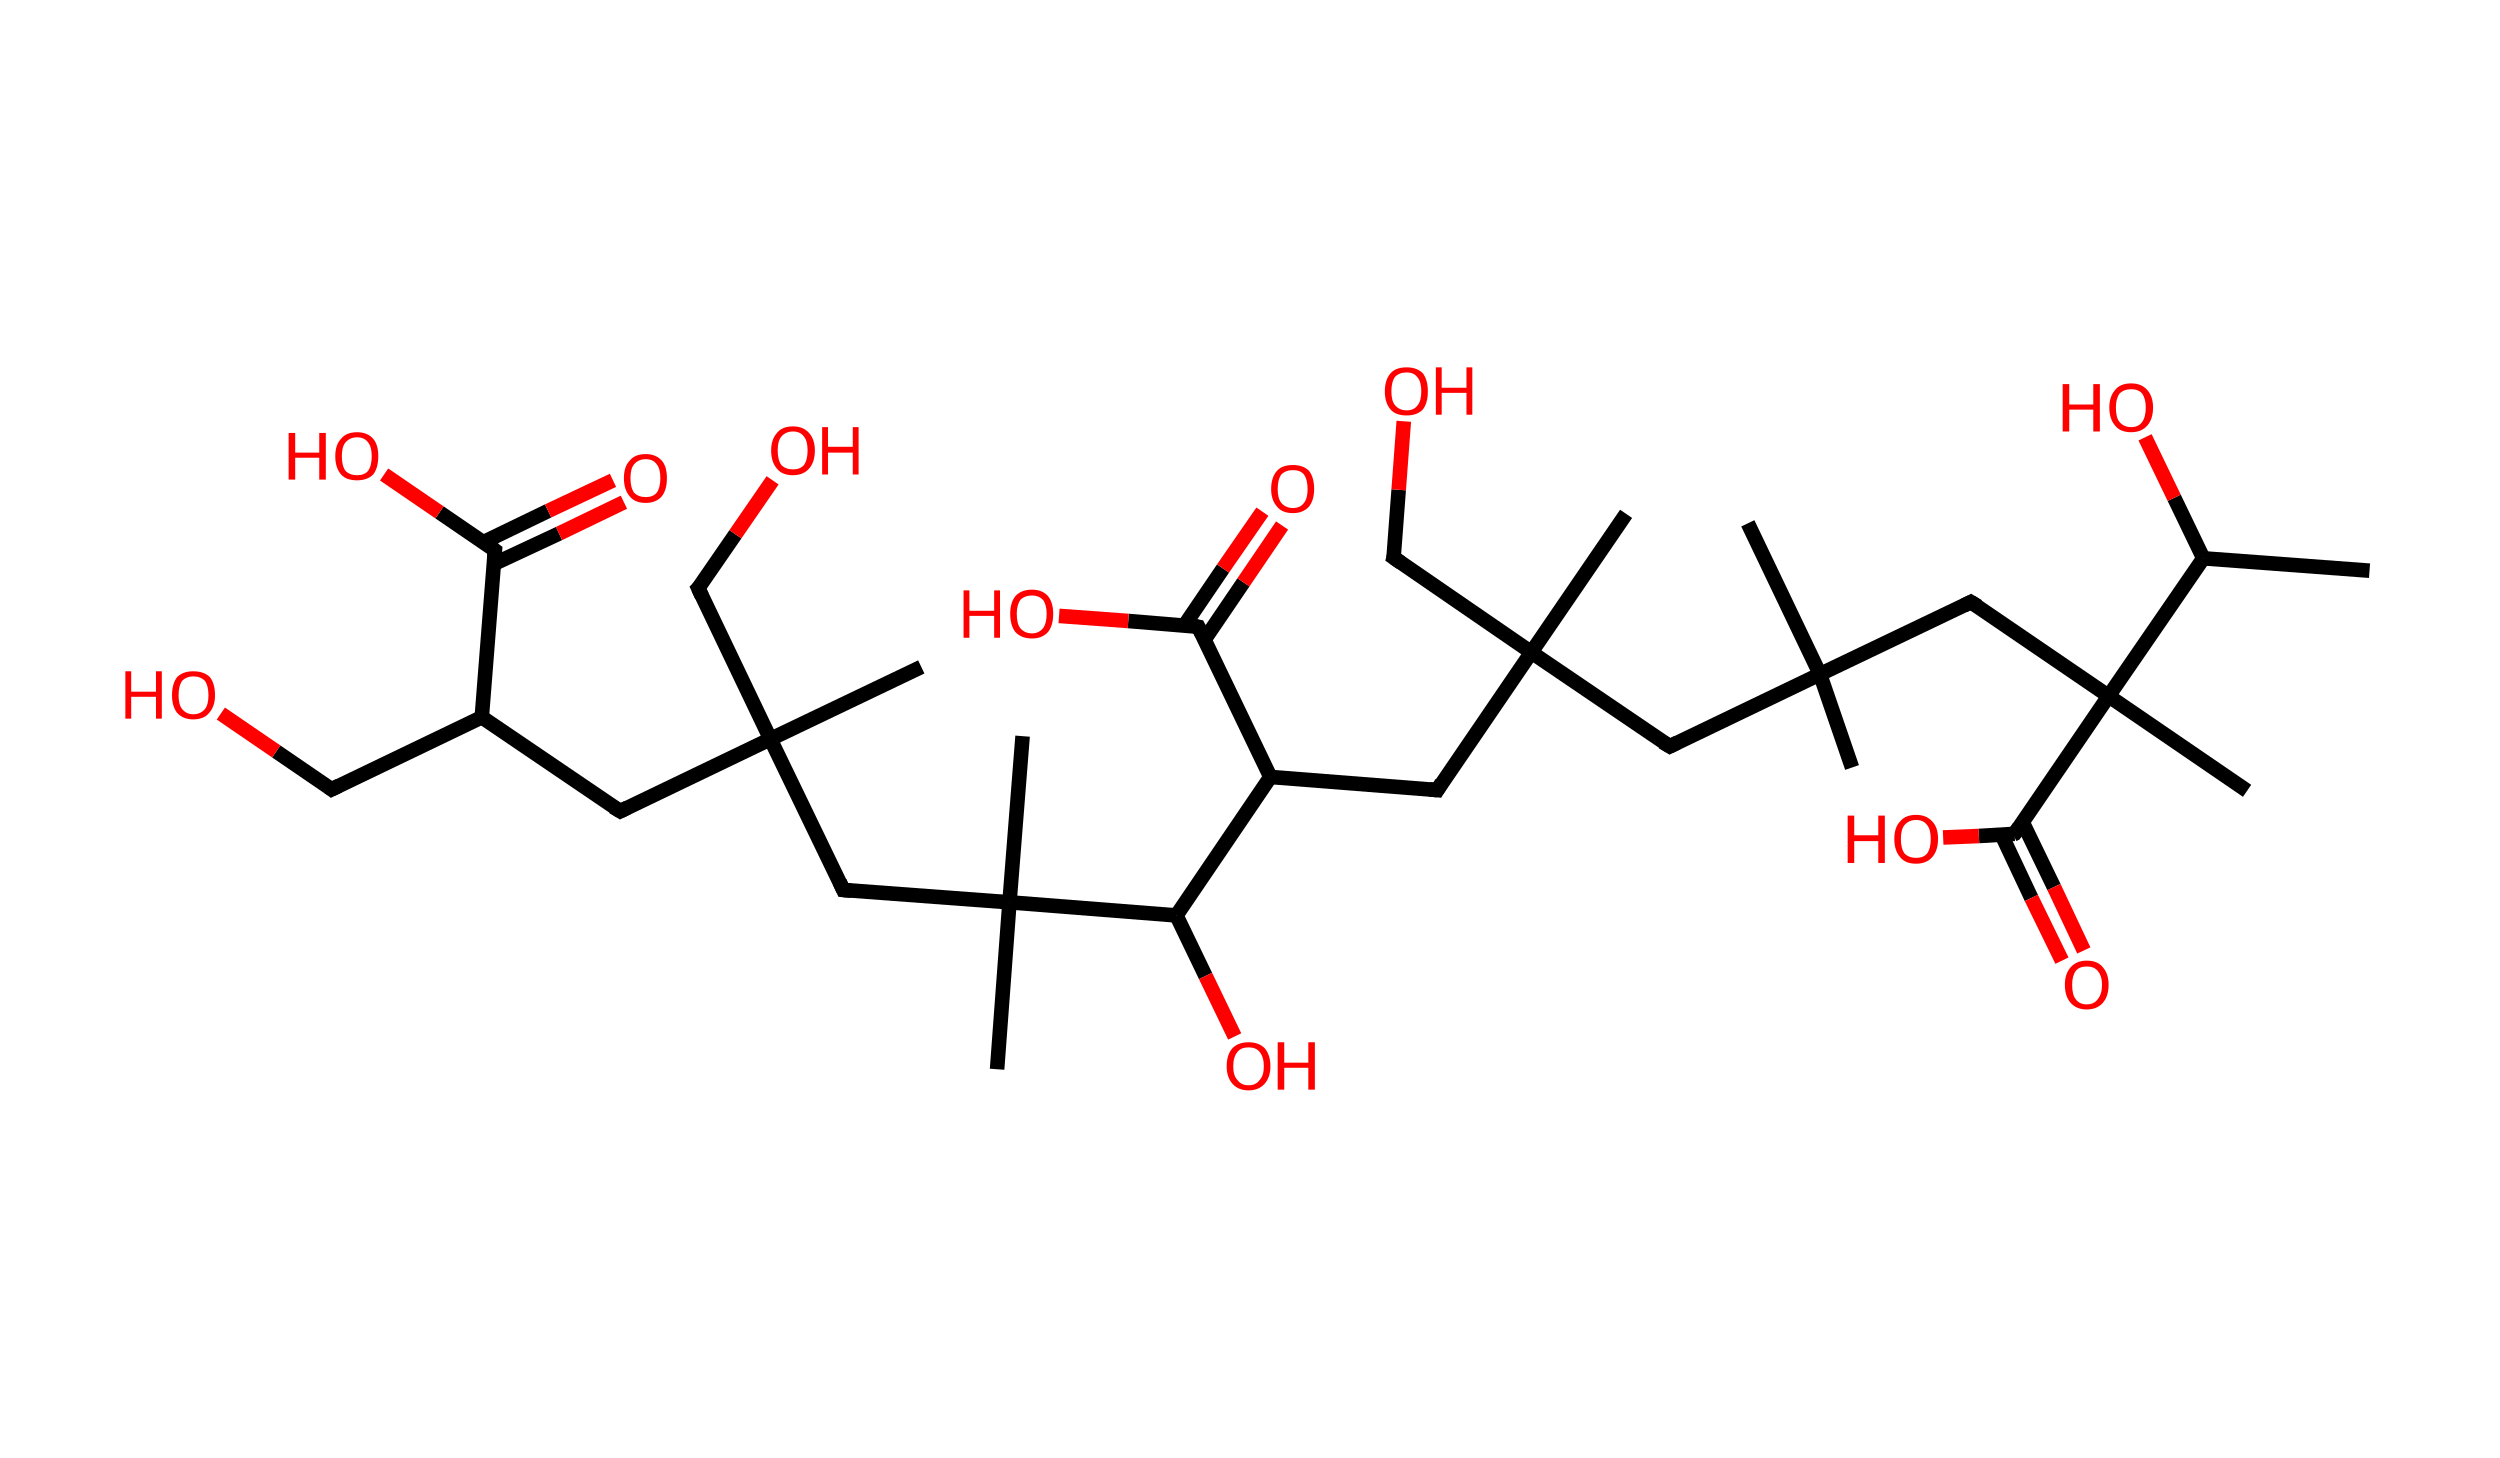 <?xml version='1.0' encoding='ASCII' standalone='yes'?>
<svg xmlns="http://www.w3.org/2000/svg" xmlns:rdkit="http://www.rdkit.org/xml" xmlns:xlink="http://www.w3.org/1999/xlink" version="1.1" baseProfile="full" xml:space="preserve" width="343px" height="200px" viewBox="0 0 343 200">
<!-- END OF HEADER -->
<rect style="opacity:1.0;fill:#FFFFFF;stroke:none" width="343.0" height="200.0" x="0.0" y="0.0"> </rect>
<path class="bond-0 atom-0 atom-1" d="M 325.1,78.3 L 302.3,76.6" style="fill:none;fill-rule:evenodd;stroke:#000000;stroke-width:2.0px;stroke-linecap:butt;stroke-linejoin:miter;stroke-opacity:1"/>
<path class="bond-1 atom-1 atom-2" d="M 302.3,76.6 L 298.3,68.3" style="fill:none;fill-rule:evenodd;stroke:#000000;stroke-width:2.0px;stroke-linecap:butt;stroke-linejoin:miter;stroke-opacity:1"/>
<path class="bond-1 atom-1 atom-2" d="M 298.3,68.3 L 294.3,60.0" style="fill:none;fill-rule:evenodd;stroke:#FF0000;stroke-width:2.0px;stroke-linecap:butt;stroke-linejoin:miter;stroke-opacity:1"/>
<path class="bond-2 atom-1 atom-3" d="M 302.3,76.6 L 289.3,95.5" style="fill:none;fill-rule:evenodd;stroke:#000000;stroke-width:2.0px;stroke-linecap:butt;stroke-linejoin:miter;stroke-opacity:1"/>
<path class="bond-3 atom-3 atom-4" d="M 289.3,95.5 L 308.3,108.5" style="fill:none;fill-rule:evenodd;stroke:#000000;stroke-width:2.0px;stroke-linecap:butt;stroke-linejoin:miter;stroke-opacity:1"/>
<path class="bond-4 atom-3 atom-5" d="M 289.3,95.5 L 270.4,82.6" style="fill:none;fill-rule:evenodd;stroke:#000000;stroke-width:2.0px;stroke-linecap:butt;stroke-linejoin:miter;stroke-opacity:1"/>
<path class="bond-5 atom-5 atom-6" d="M 270.4,82.6 L 249.7,92.5" style="fill:none;fill-rule:evenodd;stroke:#000000;stroke-width:2.0px;stroke-linecap:butt;stroke-linejoin:miter;stroke-opacity:1"/>
<path class="bond-6 atom-6 atom-7" d="M 249.7,92.5 L 254.1,105.3" style="fill:none;fill-rule:evenodd;stroke:#000000;stroke-width:2.0px;stroke-linecap:butt;stroke-linejoin:miter;stroke-opacity:1"/>
<path class="bond-7 atom-6 atom-8" d="M 249.7,92.5 L 239.8,71.8" style="fill:none;fill-rule:evenodd;stroke:#000000;stroke-width:2.0px;stroke-linecap:butt;stroke-linejoin:miter;stroke-opacity:1"/>
<path class="bond-8 atom-6 atom-9" d="M 249.7,92.5 L 229.1,102.4" style="fill:none;fill-rule:evenodd;stroke:#000000;stroke-width:2.0px;stroke-linecap:butt;stroke-linejoin:miter;stroke-opacity:1"/>
<path class="bond-9 atom-9 atom-10" d="M 229.1,102.4 L 210.1,89.5" style="fill:none;fill-rule:evenodd;stroke:#000000;stroke-width:2.0px;stroke-linecap:butt;stroke-linejoin:miter;stroke-opacity:1"/>
<path class="bond-10 atom-10 atom-11" d="M 210.1,89.5 L 223.1,70.5" style="fill:none;fill-rule:evenodd;stroke:#000000;stroke-width:2.0px;stroke-linecap:butt;stroke-linejoin:miter;stroke-opacity:1"/>
<path class="bond-11 atom-10 atom-12" d="M 210.1,89.5 L 191.2,76.5" style="fill:none;fill-rule:evenodd;stroke:#000000;stroke-width:2.0px;stroke-linecap:butt;stroke-linejoin:miter;stroke-opacity:1"/>
<path class="bond-12 atom-12 atom-13" d="M 191.2,76.5 L 191.9,67.2" style="fill:none;fill-rule:evenodd;stroke:#000000;stroke-width:2.0px;stroke-linecap:butt;stroke-linejoin:miter;stroke-opacity:1"/>
<path class="bond-12 atom-12 atom-13" d="M 191.9,67.2 L 192.6,57.8" style="fill:none;fill-rule:evenodd;stroke:#FF0000;stroke-width:2.0px;stroke-linecap:butt;stroke-linejoin:miter;stroke-opacity:1"/>
<path class="bond-13 atom-10 atom-14" d="M 210.1,89.5 L 197.2,108.4" style="fill:none;fill-rule:evenodd;stroke:#000000;stroke-width:2.0px;stroke-linecap:butt;stroke-linejoin:miter;stroke-opacity:1"/>
<path class="bond-14 atom-14 atom-15" d="M 197.2,108.4 L 174.3,106.6" style="fill:none;fill-rule:evenodd;stroke:#000000;stroke-width:2.0px;stroke-linecap:butt;stroke-linejoin:miter;stroke-opacity:1"/>
<path class="bond-15 atom-15 atom-16" d="M 174.3,106.6 L 164.4,86.0" style="fill:none;fill-rule:evenodd;stroke:#000000;stroke-width:2.0px;stroke-linecap:butt;stroke-linejoin:miter;stroke-opacity:1"/>
<path class="bond-16 atom-16 atom-17" d="M 165.3,87.7 L 170.6,79.9" style="fill:none;fill-rule:evenodd;stroke:#000000;stroke-width:2.0px;stroke-linecap:butt;stroke-linejoin:miter;stroke-opacity:1"/>
<path class="bond-16 atom-16 atom-17" d="M 170.6,79.9 L 175.9,72.1" style="fill:none;fill-rule:evenodd;stroke:#FF0000;stroke-width:2.0px;stroke-linecap:butt;stroke-linejoin:miter;stroke-opacity:1"/>
<path class="bond-16 atom-16 atom-17" d="M 162.5,85.8 L 167.8,78.0" style="fill:none;fill-rule:evenodd;stroke:#000000;stroke-width:2.0px;stroke-linecap:butt;stroke-linejoin:miter;stroke-opacity:1"/>
<path class="bond-16 atom-16 atom-17" d="M 167.8,78.0 L 173.2,70.2" style="fill:none;fill-rule:evenodd;stroke:#FF0000;stroke-width:2.0px;stroke-linecap:butt;stroke-linejoin:miter;stroke-opacity:1"/>
<path class="bond-17 atom-16 atom-18" d="M 164.4,86.0 L 154.8,85.2" style="fill:none;fill-rule:evenodd;stroke:#000000;stroke-width:2.0px;stroke-linecap:butt;stroke-linejoin:miter;stroke-opacity:1"/>
<path class="bond-17 atom-16 atom-18" d="M 154.8,85.2 L 145.3,84.5" style="fill:none;fill-rule:evenodd;stroke:#FF0000;stroke-width:2.0px;stroke-linecap:butt;stroke-linejoin:miter;stroke-opacity:1"/>
<path class="bond-18 atom-15 atom-19" d="M 174.3,106.6 L 161.4,125.6" style="fill:none;fill-rule:evenodd;stroke:#000000;stroke-width:2.0px;stroke-linecap:butt;stroke-linejoin:miter;stroke-opacity:1"/>
<path class="bond-19 atom-19 atom-20" d="M 161.4,125.6 L 165.4,133.9" style="fill:none;fill-rule:evenodd;stroke:#000000;stroke-width:2.0px;stroke-linecap:butt;stroke-linejoin:miter;stroke-opacity:1"/>
<path class="bond-19 atom-19 atom-20" d="M 165.4,133.9 L 169.4,142.2" style="fill:none;fill-rule:evenodd;stroke:#FF0000;stroke-width:2.0px;stroke-linecap:butt;stroke-linejoin:miter;stroke-opacity:1"/>
<path class="bond-20 atom-19 atom-21" d="M 161.4,125.6 L 138.5,123.8" style="fill:none;fill-rule:evenodd;stroke:#000000;stroke-width:2.0px;stroke-linecap:butt;stroke-linejoin:miter;stroke-opacity:1"/>
<path class="bond-21 atom-21 atom-22" d="M 138.5,123.8 L 136.8,146.7" style="fill:none;fill-rule:evenodd;stroke:#000000;stroke-width:2.0px;stroke-linecap:butt;stroke-linejoin:miter;stroke-opacity:1"/>
<path class="bond-22 atom-21 atom-23" d="M 138.5,123.8 L 140.3,101.0" style="fill:none;fill-rule:evenodd;stroke:#000000;stroke-width:2.0px;stroke-linecap:butt;stroke-linejoin:miter;stroke-opacity:1"/>
<path class="bond-23 atom-21 atom-24" d="M 138.5,123.8 L 115.7,122.1" style="fill:none;fill-rule:evenodd;stroke:#000000;stroke-width:2.0px;stroke-linecap:butt;stroke-linejoin:miter;stroke-opacity:1"/>
<path class="bond-24 atom-24 atom-25" d="M 115.7,122.1 L 105.7,101.4" style="fill:none;fill-rule:evenodd;stroke:#000000;stroke-width:2.0px;stroke-linecap:butt;stroke-linejoin:miter;stroke-opacity:1"/>
<path class="bond-25 atom-25 atom-26" d="M 105.7,101.4 L 126.4,91.5" style="fill:none;fill-rule:evenodd;stroke:#000000;stroke-width:2.0px;stroke-linecap:butt;stroke-linejoin:miter;stroke-opacity:1"/>
<path class="bond-26 atom-25 atom-27" d="M 105.7,101.4 L 95.8,80.7" style="fill:none;fill-rule:evenodd;stroke:#000000;stroke-width:2.0px;stroke-linecap:butt;stroke-linejoin:miter;stroke-opacity:1"/>
<path class="bond-27 atom-27 atom-28" d="M 95.8,80.7 L 100.9,73.3" style="fill:none;fill-rule:evenodd;stroke:#000000;stroke-width:2.0px;stroke-linecap:butt;stroke-linejoin:miter;stroke-opacity:1"/>
<path class="bond-27 atom-27 atom-28" d="M 100.9,73.3 L 106.0,65.9" style="fill:none;fill-rule:evenodd;stroke:#FF0000;stroke-width:2.0px;stroke-linecap:butt;stroke-linejoin:miter;stroke-opacity:1"/>
<path class="bond-28 atom-25 atom-29" d="M 105.7,101.4 L 85.1,111.3" style="fill:none;fill-rule:evenodd;stroke:#000000;stroke-width:2.0px;stroke-linecap:butt;stroke-linejoin:miter;stroke-opacity:1"/>
<path class="bond-29 atom-29 atom-30" d="M 85.1,111.3 L 66.1,98.4" style="fill:none;fill-rule:evenodd;stroke:#000000;stroke-width:2.0px;stroke-linecap:butt;stroke-linejoin:miter;stroke-opacity:1"/>
<path class="bond-30 atom-30 atom-31" d="M 66.1,98.4 L 45.5,108.3" style="fill:none;fill-rule:evenodd;stroke:#000000;stroke-width:2.0px;stroke-linecap:butt;stroke-linejoin:miter;stroke-opacity:1"/>
<path class="bond-31 atom-31 atom-32" d="M 45.5,108.3 L 37.9,103.1" style="fill:none;fill-rule:evenodd;stroke:#000000;stroke-width:2.0px;stroke-linecap:butt;stroke-linejoin:miter;stroke-opacity:1"/>
<path class="bond-31 atom-31 atom-32" d="M 37.9,103.1 L 30.3,97.9" style="fill:none;fill-rule:evenodd;stroke:#FF0000;stroke-width:2.0px;stroke-linecap:butt;stroke-linejoin:miter;stroke-opacity:1"/>
<path class="bond-32 atom-30 atom-33" d="M 66.1,98.4 L 67.9,75.5" style="fill:none;fill-rule:evenodd;stroke:#000000;stroke-width:2.0px;stroke-linecap:butt;stroke-linejoin:miter;stroke-opacity:1"/>
<path class="bond-33 atom-33 atom-34" d="M 67.7,77.4 L 76.7,73.2" style="fill:none;fill-rule:evenodd;stroke:#000000;stroke-width:2.0px;stroke-linecap:butt;stroke-linejoin:miter;stroke-opacity:1"/>
<path class="bond-33 atom-33 atom-34" d="M 76.7,73.2 L 85.6,68.9" style="fill:none;fill-rule:evenodd;stroke:#FF0000;stroke-width:2.0px;stroke-linecap:butt;stroke-linejoin:miter;stroke-opacity:1"/>
<path class="bond-33 atom-33 atom-34" d="M 66.3,74.4 L 75.2,70.1" style="fill:none;fill-rule:evenodd;stroke:#000000;stroke-width:2.0px;stroke-linecap:butt;stroke-linejoin:miter;stroke-opacity:1"/>
<path class="bond-33 atom-33 atom-34" d="M 75.2,70.1 L 84.1,65.9" style="fill:none;fill-rule:evenodd;stroke:#FF0000;stroke-width:2.0px;stroke-linecap:butt;stroke-linejoin:miter;stroke-opacity:1"/>
<path class="bond-34 atom-33 atom-35" d="M 67.9,75.5 L 60.3,70.3" style="fill:none;fill-rule:evenodd;stroke:#000000;stroke-width:2.0px;stroke-linecap:butt;stroke-linejoin:miter;stroke-opacity:1"/>
<path class="bond-34 atom-33 atom-35" d="M 60.3,70.3 L 52.7,65.1" style="fill:none;fill-rule:evenodd;stroke:#FF0000;stroke-width:2.0px;stroke-linecap:butt;stroke-linejoin:miter;stroke-opacity:1"/>
<path class="bond-35 atom-3 atom-36" d="M 289.3,95.5 L 276.4,114.4" style="fill:none;fill-rule:evenodd;stroke:#000000;stroke-width:2.0px;stroke-linecap:butt;stroke-linejoin:miter;stroke-opacity:1"/>
<path class="bond-36 atom-36 atom-37" d="M 274.6,114.5 L 278.7,123.2" style="fill:none;fill-rule:evenodd;stroke:#000000;stroke-width:2.0px;stroke-linecap:butt;stroke-linejoin:miter;stroke-opacity:1"/>
<path class="bond-36 atom-36 atom-37" d="M 278.7,123.2 L 282.9,131.8" style="fill:none;fill-rule:evenodd;stroke:#FF0000;stroke-width:2.0px;stroke-linecap:butt;stroke-linejoin:miter;stroke-opacity:1"/>
<path class="bond-36 atom-36 atom-37" d="M 277.5,112.8 L 281.8,121.7" style="fill:none;fill-rule:evenodd;stroke:#000000;stroke-width:2.0px;stroke-linecap:butt;stroke-linejoin:miter;stroke-opacity:1"/>
<path class="bond-36 atom-36 atom-37" d="M 281.8,121.7 L 285.9,130.4" style="fill:none;fill-rule:evenodd;stroke:#FF0000;stroke-width:2.0px;stroke-linecap:butt;stroke-linejoin:miter;stroke-opacity:1"/>
<path class="bond-37 atom-36 atom-38" d="M 276.4,114.4 L 271.5,114.7" style="fill:none;fill-rule:evenodd;stroke:#000000;stroke-width:2.0px;stroke-linecap:butt;stroke-linejoin:miter;stroke-opacity:1"/>
<path class="bond-37 atom-36 atom-38" d="M 271.5,114.7 L 266.6,114.9" style="fill:none;fill-rule:evenodd;stroke:#FF0000;stroke-width:2.0px;stroke-linecap:butt;stroke-linejoin:miter;stroke-opacity:1"/>
<path d="M 271.4,83.2 L 270.4,82.6 L 269.4,83.1" style="fill:none;stroke:#000000;stroke-width:2.0px;stroke-linecap:butt;stroke-linejoin:miter;stroke-opacity:1;"/>
<path d="M 230.1,101.9 L 229.1,102.4 L 228.1,101.8" style="fill:none;stroke:#000000;stroke-width:2.0px;stroke-linecap:butt;stroke-linejoin:miter;stroke-opacity:1;"/>
<path d="M 192.2,77.2 L 191.2,76.5 L 191.3,76.1" style="fill:none;stroke:#000000;stroke-width:2.0px;stroke-linecap:butt;stroke-linejoin:miter;stroke-opacity:1;"/>
<path d="M 197.8,107.4 L 197.2,108.4 L 196.1,108.3" style="fill:none;stroke:#000000;stroke-width:2.0px;stroke-linecap:butt;stroke-linejoin:miter;stroke-opacity:1;"/>
<path d="M 164.9,87.0 L 164.4,86.0 L 163.9,85.9" style="fill:none;stroke:#000000;stroke-width:2.0px;stroke-linecap:butt;stroke-linejoin:miter;stroke-opacity:1;"/>
<path d="M 116.8,122.2 L 115.7,122.1 L 115.2,121.0" style="fill:none;stroke:#000000;stroke-width:2.0px;stroke-linecap:butt;stroke-linejoin:miter;stroke-opacity:1;"/>
<path d="M 96.3,81.8 L 95.8,80.7 L 96.1,80.4" style="fill:none;stroke:#000000;stroke-width:2.0px;stroke-linecap:butt;stroke-linejoin:miter;stroke-opacity:1;"/>
<path d="M 86.1,110.8 L 85.1,111.3 L 84.1,110.7" style="fill:none;stroke:#000000;stroke-width:2.0px;stroke-linecap:butt;stroke-linejoin:miter;stroke-opacity:1;"/>
<path d="M 46.5,107.8 L 45.5,108.3 L 45.1,108.0" style="fill:none;stroke:#000000;stroke-width:2.0px;stroke-linecap:butt;stroke-linejoin:miter;stroke-opacity:1;"/>
<path d="M 67.8,76.7 L 67.9,75.5 L 67.5,75.2" style="fill:none;stroke:#000000;stroke-width:2.0px;stroke-linecap:butt;stroke-linejoin:miter;stroke-opacity:1;"/>
<path d="M 277.0,113.5 L 276.4,114.4 L 276.2,114.5" style="fill:none;stroke:#000000;stroke-width:2.0px;stroke-linecap:butt;stroke-linejoin:miter;stroke-opacity:1;"/>
<path class="atom-2" d="M 283.0 52.7 L 283.9 52.7 L 283.9 55.5 L 287.2 55.5 L 287.2 52.7 L 288.1 52.7 L 288.1 59.2 L 287.2 59.2 L 287.2 56.2 L 283.9 56.2 L 283.9 59.2 L 283.0 59.2 L 283.0 52.7 " fill="#FF0000"/>
<path class="atom-2" d="M 289.4 55.9 Q 289.4 54.4, 290.2 53.5 Q 290.9 52.6, 292.4 52.6 Q 293.8 52.6, 294.6 53.5 Q 295.4 54.4, 295.4 55.9 Q 295.4 57.5, 294.6 58.4 Q 293.8 59.3, 292.4 59.3 Q 290.9 59.3, 290.2 58.4 Q 289.4 57.5, 289.4 55.9 M 292.4 58.6 Q 293.4 58.6, 293.9 57.9 Q 294.4 57.2, 294.4 55.9 Q 294.4 54.7, 293.9 54.0 Q 293.4 53.4, 292.4 53.4 Q 291.4 53.4, 290.8 54.0 Q 290.3 54.7, 290.3 55.9 Q 290.3 57.3, 290.8 57.9 Q 291.4 58.6, 292.4 58.6 " fill="#FF0000"/>
<path class="atom-13" d="M 190.0 53.7 Q 190.0 52.1, 190.8 51.2 Q 191.5 50.4, 193.0 50.4 Q 194.4 50.4, 195.2 51.2 Q 195.9 52.1, 195.9 53.7 Q 195.9 55.3, 195.2 56.2 Q 194.4 57.0, 193.0 57.0 Q 191.5 57.0, 190.8 56.2 Q 190.0 55.3, 190.0 53.7 M 193.0 56.3 Q 194.0 56.3, 194.5 55.6 Q 195.0 55.0, 195.0 53.7 Q 195.0 52.4, 194.5 51.8 Q 194.0 51.1, 193.0 51.1 Q 192.0 51.1, 191.4 51.7 Q 190.9 52.4, 190.9 53.7 Q 190.9 55.0, 191.4 55.6 Q 192.0 56.3, 193.0 56.3 " fill="#FF0000"/>
<path class="atom-13" d="M 197.0 50.4 L 197.8 50.4 L 197.8 53.2 L 201.2 53.2 L 201.2 50.4 L 202.0 50.4 L 202.0 56.9 L 201.2 56.9 L 201.2 53.9 L 197.8 53.9 L 197.8 56.9 L 197.0 56.9 L 197.0 50.4 " fill="#FF0000"/>
<path class="atom-17" d="M 174.4 67.1 Q 174.4 65.5, 175.2 64.6 Q 175.9 63.8, 177.4 63.8 Q 178.8 63.8, 179.6 64.6 Q 180.3 65.5, 180.3 67.1 Q 180.3 68.6, 179.6 69.5 Q 178.8 70.4, 177.4 70.4 Q 175.9 70.4, 175.2 69.5 Q 174.4 68.6, 174.4 67.1 M 177.4 69.7 Q 178.4 69.7, 178.9 69.0 Q 179.4 68.4, 179.4 67.1 Q 179.4 65.8, 178.9 65.1 Q 178.4 64.5, 177.4 64.5 Q 176.4 64.5, 175.8 65.1 Q 175.3 65.8, 175.3 67.1 Q 175.3 68.4, 175.8 69.0 Q 176.4 69.7, 177.4 69.7 " fill="#FF0000"/>
<path class="atom-18" d="M 132.2 81.0 L 133.0 81.0 L 133.0 83.8 L 136.4 83.8 L 136.4 81.0 L 137.2 81.0 L 137.2 87.5 L 136.4 87.5 L 136.4 84.5 L 133.0 84.5 L 133.0 87.5 L 132.2 87.5 L 132.2 81.0 " fill="#FF0000"/>
<path class="atom-18" d="M 138.6 84.2 Q 138.6 82.7, 139.3 81.8 Q 140.1 80.9, 141.6 80.9 Q 143.0 80.9, 143.8 81.8 Q 144.5 82.7, 144.5 84.2 Q 144.5 85.8, 143.8 86.7 Q 143.0 87.6, 141.6 87.6 Q 140.1 87.6, 139.3 86.7 Q 138.6 85.8, 138.6 84.2 M 141.6 86.9 Q 142.5 86.9, 143.1 86.2 Q 143.6 85.5, 143.6 84.2 Q 143.6 83.0, 143.1 82.3 Q 142.5 81.7, 141.6 81.7 Q 140.6 81.7, 140.0 82.3 Q 139.5 83.0, 139.5 84.2 Q 139.5 85.6, 140.0 86.2 Q 140.6 86.9, 141.6 86.9 " fill="#FF0000"/>
<path class="atom-20" d="M 168.3 146.3 Q 168.3 144.7, 169.1 143.8 Q 169.9 143.0, 171.3 143.0 Q 172.7 143.0, 173.5 143.8 Q 174.3 144.7, 174.3 146.3 Q 174.3 147.8, 173.5 148.7 Q 172.7 149.6, 171.3 149.6 Q 169.9 149.6, 169.1 148.7 Q 168.3 147.8, 168.3 146.3 M 171.3 148.9 Q 172.3 148.9, 172.8 148.2 Q 173.4 147.6, 173.4 146.3 Q 173.4 145.0, 172.8 144.3 Q 172.3 143.7, 171.3 143.7 Q 170.3 143.7, 169.8 144.3 Q 169.2 145.0, 169.2 146.3 Q 169.2 147.6, 169.8 148.2 Q 170.3 148.9, 171.3 148.9 " fill="#FF0000"/>
<path class="atom-20" d="M 175.3 143.0 L 176.2 143.0 L 176.2 145.8 L 179.5 145.8 L 179.5 143.0 L 180.4 143.0 L 180.4 149.5 L 179.5 149.5 L 179.5 146.5 L 176.2 146.5 L 176.2 149.5 L 175.3 149.5 L 175.3 143.0 " fill="#FF0000"/>
<path class="atom-28" d="M 105.8 61.8 Q 105.8 60.3, 106.6 59.4 Q 107.3 58.5, 108.8 58.5 Q 110.2 58.5, 111.0 59.4 Q 111.8 60.3, 111.8 61.8 Q 111.8 63.4, 111.0 64.3 Q 110.2 65.2, 108.8 65.2 Q 107.3 65.2, 106.6 64.3 Q 105.8 63.4, 105.8 61.8 M 108.8 64.4 Q 109.8 64.4, 110.3 63.8 Q 110.8 63.1, 110.8 61.8 Q 110.8 60.5, 110.3 59.9 Q 109.8 59.2, 108.8 59.2 Q 107.8 59.2, 107.2 59.9 Q 106.7 60.5, 106.7 61.8 Q 106.7 63.1, 107.2 63.8 Q 107.8 64.4, 108.8 64.4 " fill="#FF0000"/>
<path class="atom-28" d="M 112.8 58.6 L 113.6 58.6 L 113.6 61.3 L 117.0 61.3 L 117.0 58.6 L 117.8 58.6 L 117.8 65.1 L 117.0 65.1 L 117.0 62.1 L 113.6 62.1 L 113.6 65.1 L 112.8 65.1 L 112.8 58.6 " fill="#FF0000"/>
<path class="atom-32" d="M 17.2 92.1 L 18.0 92.1 L 18.0 94.9 L 21.4 94.9 L 21.4 92.1 L 22.2 92.1 L 22.2 98.6 L 21.4 98.6 L 21.4 95.6 L 18.0 95.6 L 18.0 98.6 L 17.2 98.6 L 17.2 92.1 " fill="#FF0000"/>
<path class="atom-32" d="M 23.6 95.4 Q 23.6 93.8, 24.3 92.9 Q 25.1 92.1, 26.5 92.1 Q 28.0 92.1, 28.8 92.9 Q 29.5 93.8, 29.5 95.4 Q 29.5 96.9, 28.7 97.8 Q 28.0 98.7, 26.5 98.7 Q 25.1 98.7, 24.3 97.8 Q 23.6 96.9, 23.6 95.4 M 26.5 98.0 Q 27.5 98.0, 28.1 97.3 Q 28.6 96.7, 28.6 95.4 Q 28.6 94.1, 28.1 93.4 Q 27.5 92.8, 26.5 92.8 Q 25.6 92.8, 25.0 93.4 Q 24.5 94.1, 24.5 95.4 Q 24.5 96.7, 25.0 97.3 Q 25.6 98.0, 26.5 98.0 " fill="#FF0000"/>
<path class="atom-34" d="M 85.6 65.6 Q 85.6 64.0, 86.4 63.2 Q 87.1 62.3, 88.6 62.3 Q 90.0 62.3, 90.8 63.2 Q 91.5 64.0, 91.5 65.6 Q 91.5 67.2, 90.8 68.1 Q 90.0 69.0, 88.6 69.0 Q 87.1 69.0, 86.4 68.1 Q 85.6 67.2, 85.6 65.6 M 88.6 68.2 Q 89.6 68.2, 90.1 67.6 Q 90.6 66.9, 90.6 65.6 Q 90.6 64.3, 90.1 63.7 Q 89.6 63.0, 88.6 63.0 Q 87.6 63.0, 87.0 63.7 Q 86.5 64.3, 86.5 65.6 Q 86.5 66.9, 87.0 67.6 Q 87.6 68.2, 88.6 68.2 " fill="#FF0000"/>
<path class="atom-35" d="M 39.6 59.4 L 40.5 59.4 L 40.5 62.1 L 43.8 62.1 L 43.8 59.4 L 44.7 59.4 L 44.7 65.8 L 43.8 65.8 L 43.8 62.8 L 40.5 62.8 L 40.5 65.8 L 39.6 65.8 L 39.6 59.4 " fill="#FF0000"/>
<path class="atom-35" d="M 46.0 62.6 Q 46.0 61.0, 46.8 60.2 Q 47.5 59.3, 49.0 59.3 Q 50.4 59.3, 51.2 60.2 Q 51.9 61.0, 51.9 62.6 Q 51.9 64.2, 51.2 65.1 Q 50.4 65.9, 49.0 65.9 Q 47.5 65.9, 46.8 65.1 Q 46.0 64.2, 46.0 62.6 M 49.0 65.2 Q 50.0 65.2, 50.5 64.6 Q 51.0 63.9, 51.0 62.6 Q 51.0 61.3, 50.5 60.7 Q 50.0 60.0, 49.0 60.0 Q 48.0 60.0, 47.4 60.7 Q 46.9 61.3, 46.9 62.6 Q 46.9 63.9, 47.4 64.6 Q 48.0 65.2, 49.0 65.2 " fill="#FF0000"/>
<path class="atom-37" d="M 283.3 135.1 Q 283.3 133.6, 284.1 132.7 Q 284.9 131.8, 286.3 131.8 Q 287.8 131.8, 288.5 132.7 Q 289.3 133.6, 289.3 135.1 Q 289.3 136.7, 288.5 137.6 Q 287.7 138.5, 286.3 138.5 Q 284.9 138.5, 284.1 137.6 Q 283.3 136.7, 283.3 135.1 M 286.3 137.8 Q 287.3 137.8, 287.8 137.1 Q 288.4 136.4, 288.4 135.1 Q 288.4 133.9, 287.8 133.2 Q 287.3 132.6, 286.3 132.6 Q 285.3 132.6, 284.8 133.2 Q 284.3 133.9, 284.3 135.1 Q 284.3 136.5, 284.8 137.1 Q 285.3 137.8, 286.3 137.8 " fill="#FF0000"/>
<path class="atom-38" d="M 253.5 111.9 L 254.4 111.9 L 254.4 114.6 L 257.7 114.6 L 257.7 111.9 L 258.6 111.9 L 258.6 118.4 L 257.7 118.4 L 257.7 115.4 L 254.4 115.4 L 254.4 118.4 L 253.5 118.4 L 253.5 111.9 " fill="#FF0000"/>
<path class="atom-38" d="M 259.9 115.1 Q 259.9 113.5, 260.7 112.7 Q 261.4 111.8, 262.9 111.8 Q 264.3 111.8, 265.1 112.7 Q 265.9 113.5, 265.9 115.1 Q 265.9 116.7, 265.1 117.6 Q 264.3 118.5, 262.9 118.5 Q 261.4 118.5, 260.7 117.6 Q 259.9 116.7, 259.9 115.1 M 262.9 117.7 Q 263.9 117.7, 264.4 117.1 Q 264.9 116.4, 264.9 115.1 Q 264.9 113.8, 264.4 113.2 Q 263.9 112.5, 262.9 112.5 Q 261.9 112.5, 261.3 113.2 Q 260.8 113.8, 260.8 115.1 Q 260.8 116.4, 261.3 117.1 Q 261.9 117.7, 262.9 117.7 " fill="#FF0000"/>
</svg>
